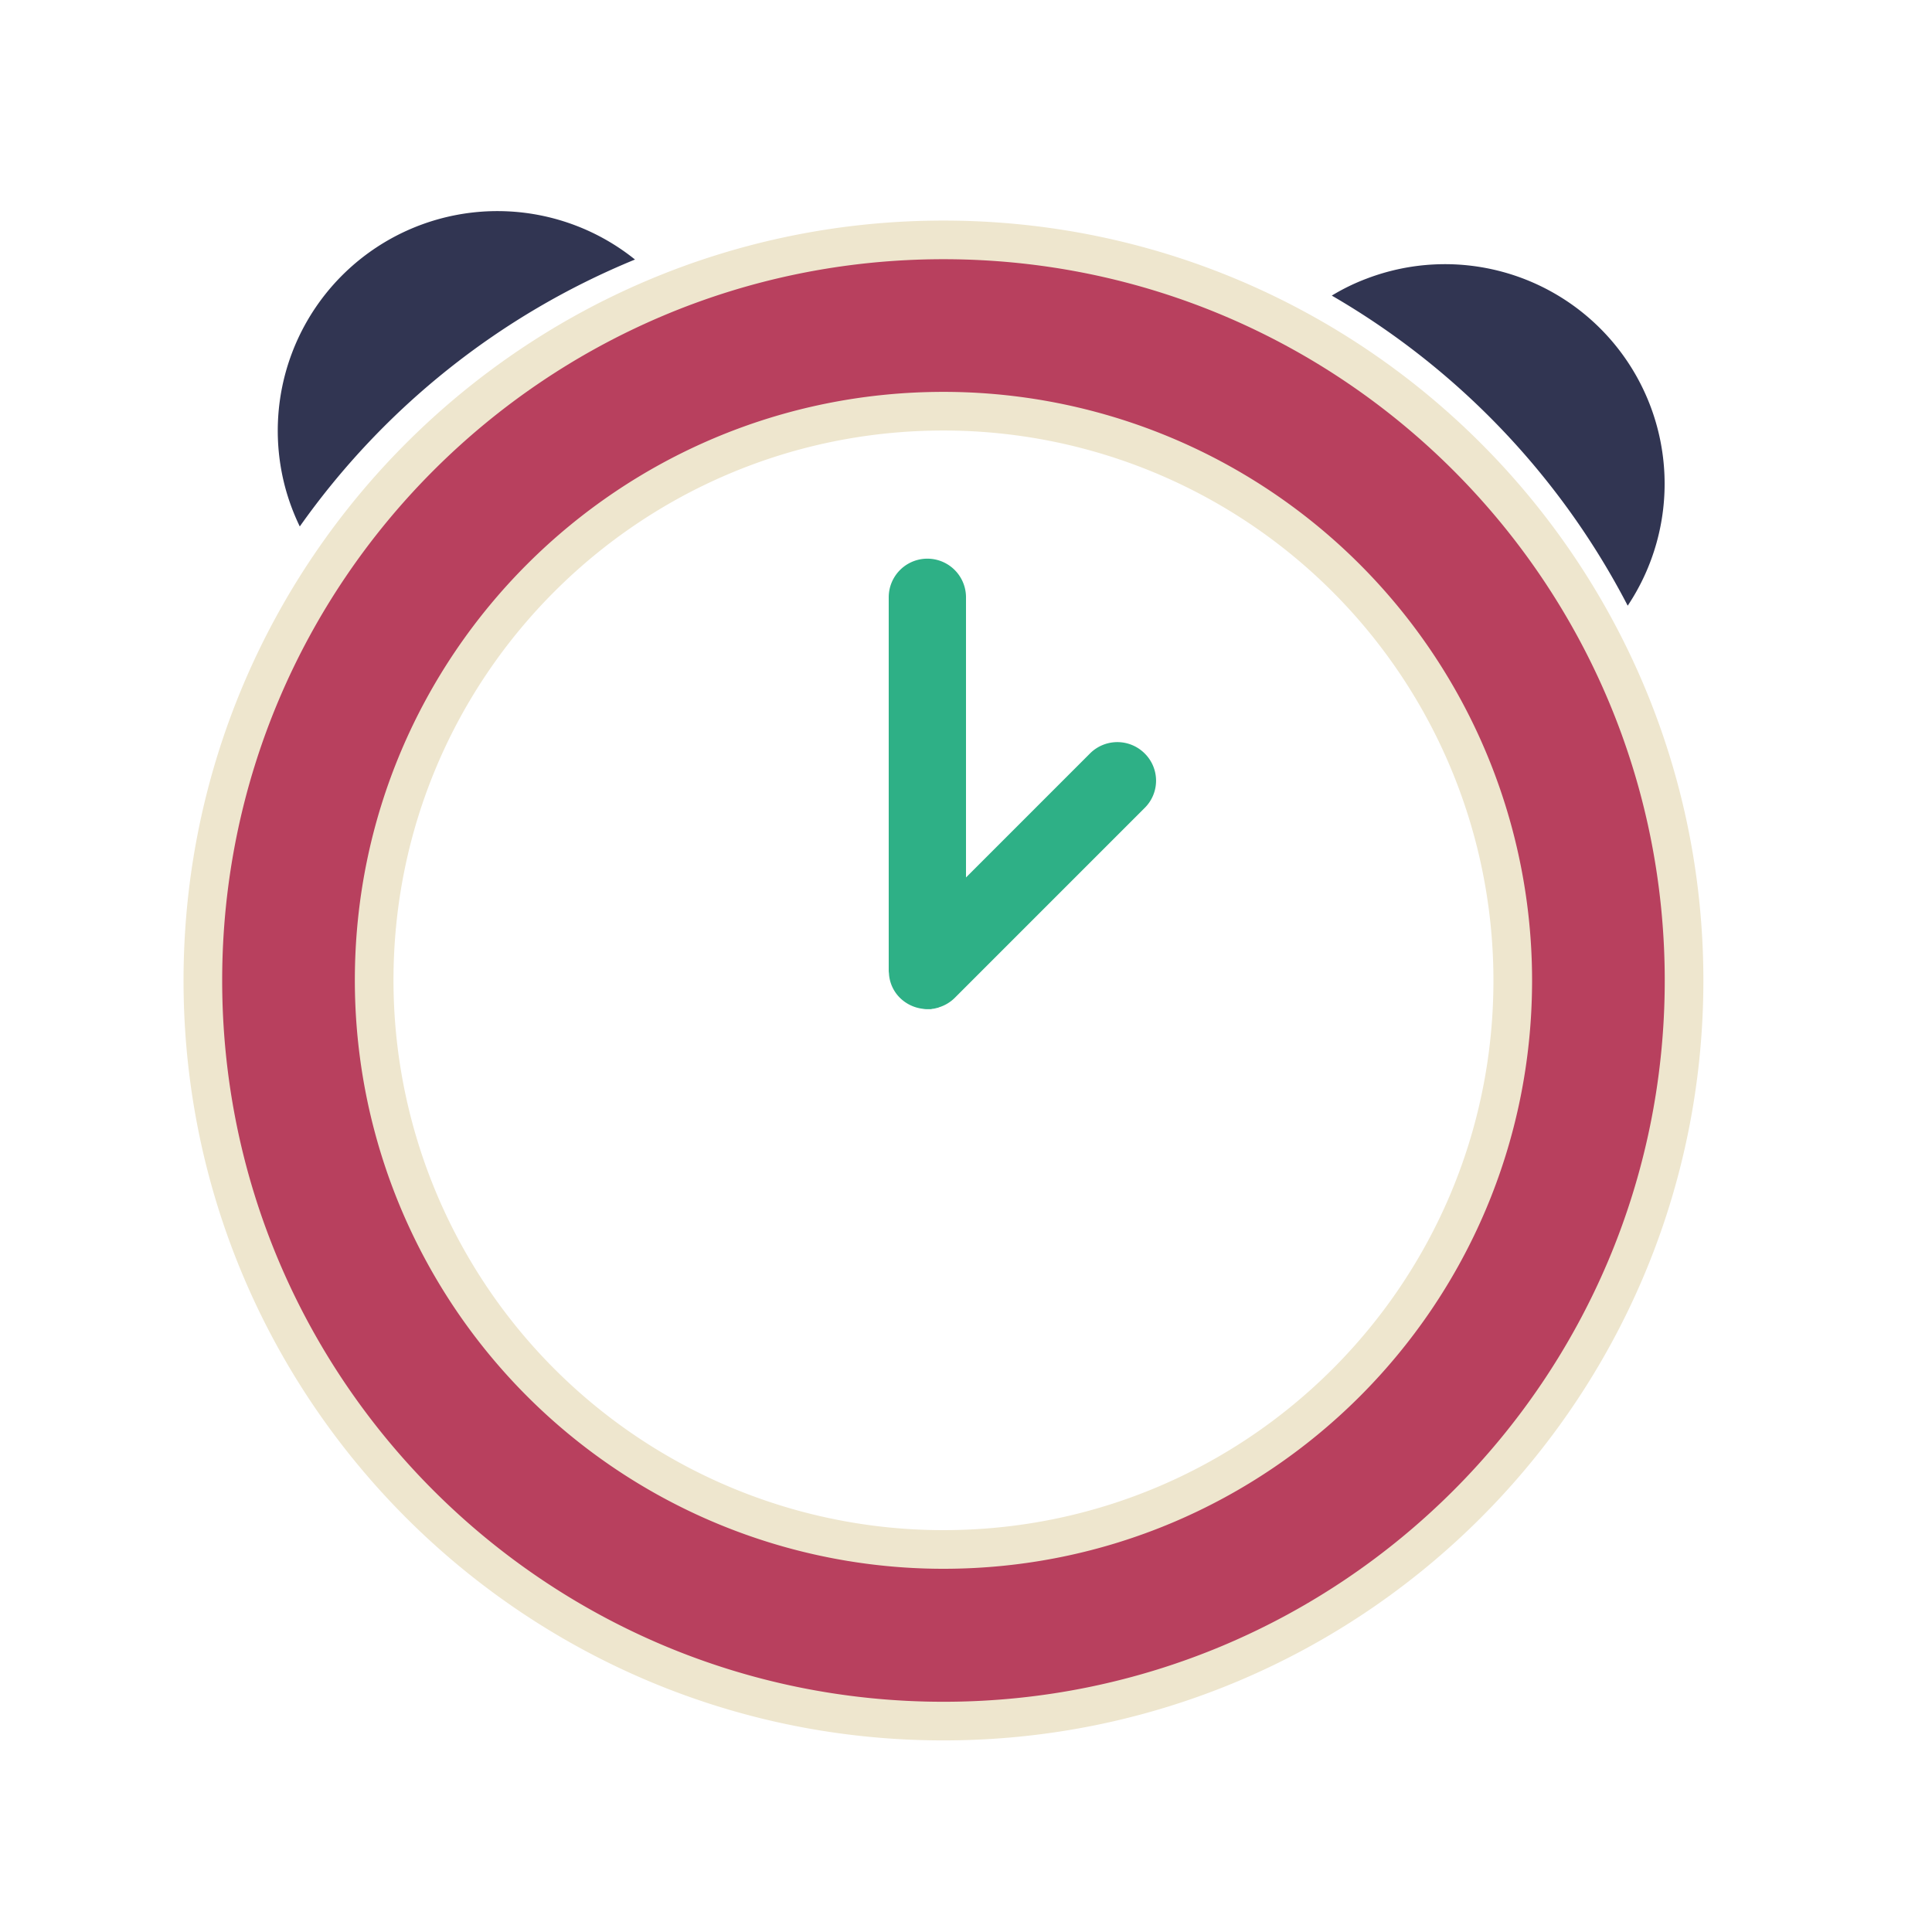 <svg id="clock" xmlns="http://www.w3.org/2000/svg" width="600" height="600" viewBox="0 0 600 600">
  <defs>
    <style>
      #clock:hover #clockInside {
      transform: rotate(180deg);
      }

      .cls-1 {
        fill: #b8405e;
        stroke: #eee6ce;
        stroke-miterlimit: 10;
        stroke-width: 12px;
      }

      .cls-2 {
        fill: #2eb086;
        transition: all ease 0.5s;
      }

      .cls-3 {
        fill: #313552;
      }
    </style>
    <script>
      <!-- define the variables first (the elements you want the user to interact with) -->
      let theClock = document.querySelector("#clock");

      function logMyId() { console.log("clicked on an element:", this.id); }

      <!-- define the user events that drive interactivity (click, hover, whatever)-->
      theClock.addEventListener("click", logMyId);
    </script>
  </defs>
  <path id="clockCricle" class="cls-1" d="M293,74.5c-127,0-230,103-230,230s103,230,230,230,230-103,230-230S420,74.5,293,74.5Zm0,406.7A176.79,176.79,0,0,1,116.2,304.4c0-97.7,79.2-176.7,176.8-176.7A176.79,176.79,0,0,1,469.8,304.5C469.8,402.2,390.6,481.2,293,481.2Z"/>
  <path id="clockInside" class="cls-2" d="M355.5,250.9l-59,59a11.92,11.92,0,0,1-4.8,2.9c-.1,0-.1,0-.2.1-.3.1-.5.1-.8.2-.1,0-.3.1-.4.1s-.5.1-.7.1-.3.1-.5.1h-1.2a4.87,4.87,0,0,1-1.2-.1h0a12.12,12.12,0,0,1-7.2-3.4h0a11.57,11.57,0,0,1-3.4-7.2h0c0-.4-.1-.8-.1-1.2h0v-116a12,12,0,0,1,24,0v87L338.5,234a12,12,0,0,1,17,0h0A11.89,11.89,0,0,1,355.5,250.9Z"/>
  <path id="clockTop" class="cls-3" d="M88.8,152.2A68.21,68.21,0,0,1,197.2,80.6,238.07,238.07,0,0,0,93.1,163.5,69.43,69.43,0,0,1,88.8,152.2ZM413.6,91.8a237.8,237.8,0,0,1,91.9,96.3,68.21,68.21,0,0,0-81-101.6A64.71,64.71,0,0,0,413.6,91.8Z"/>
</svg>
